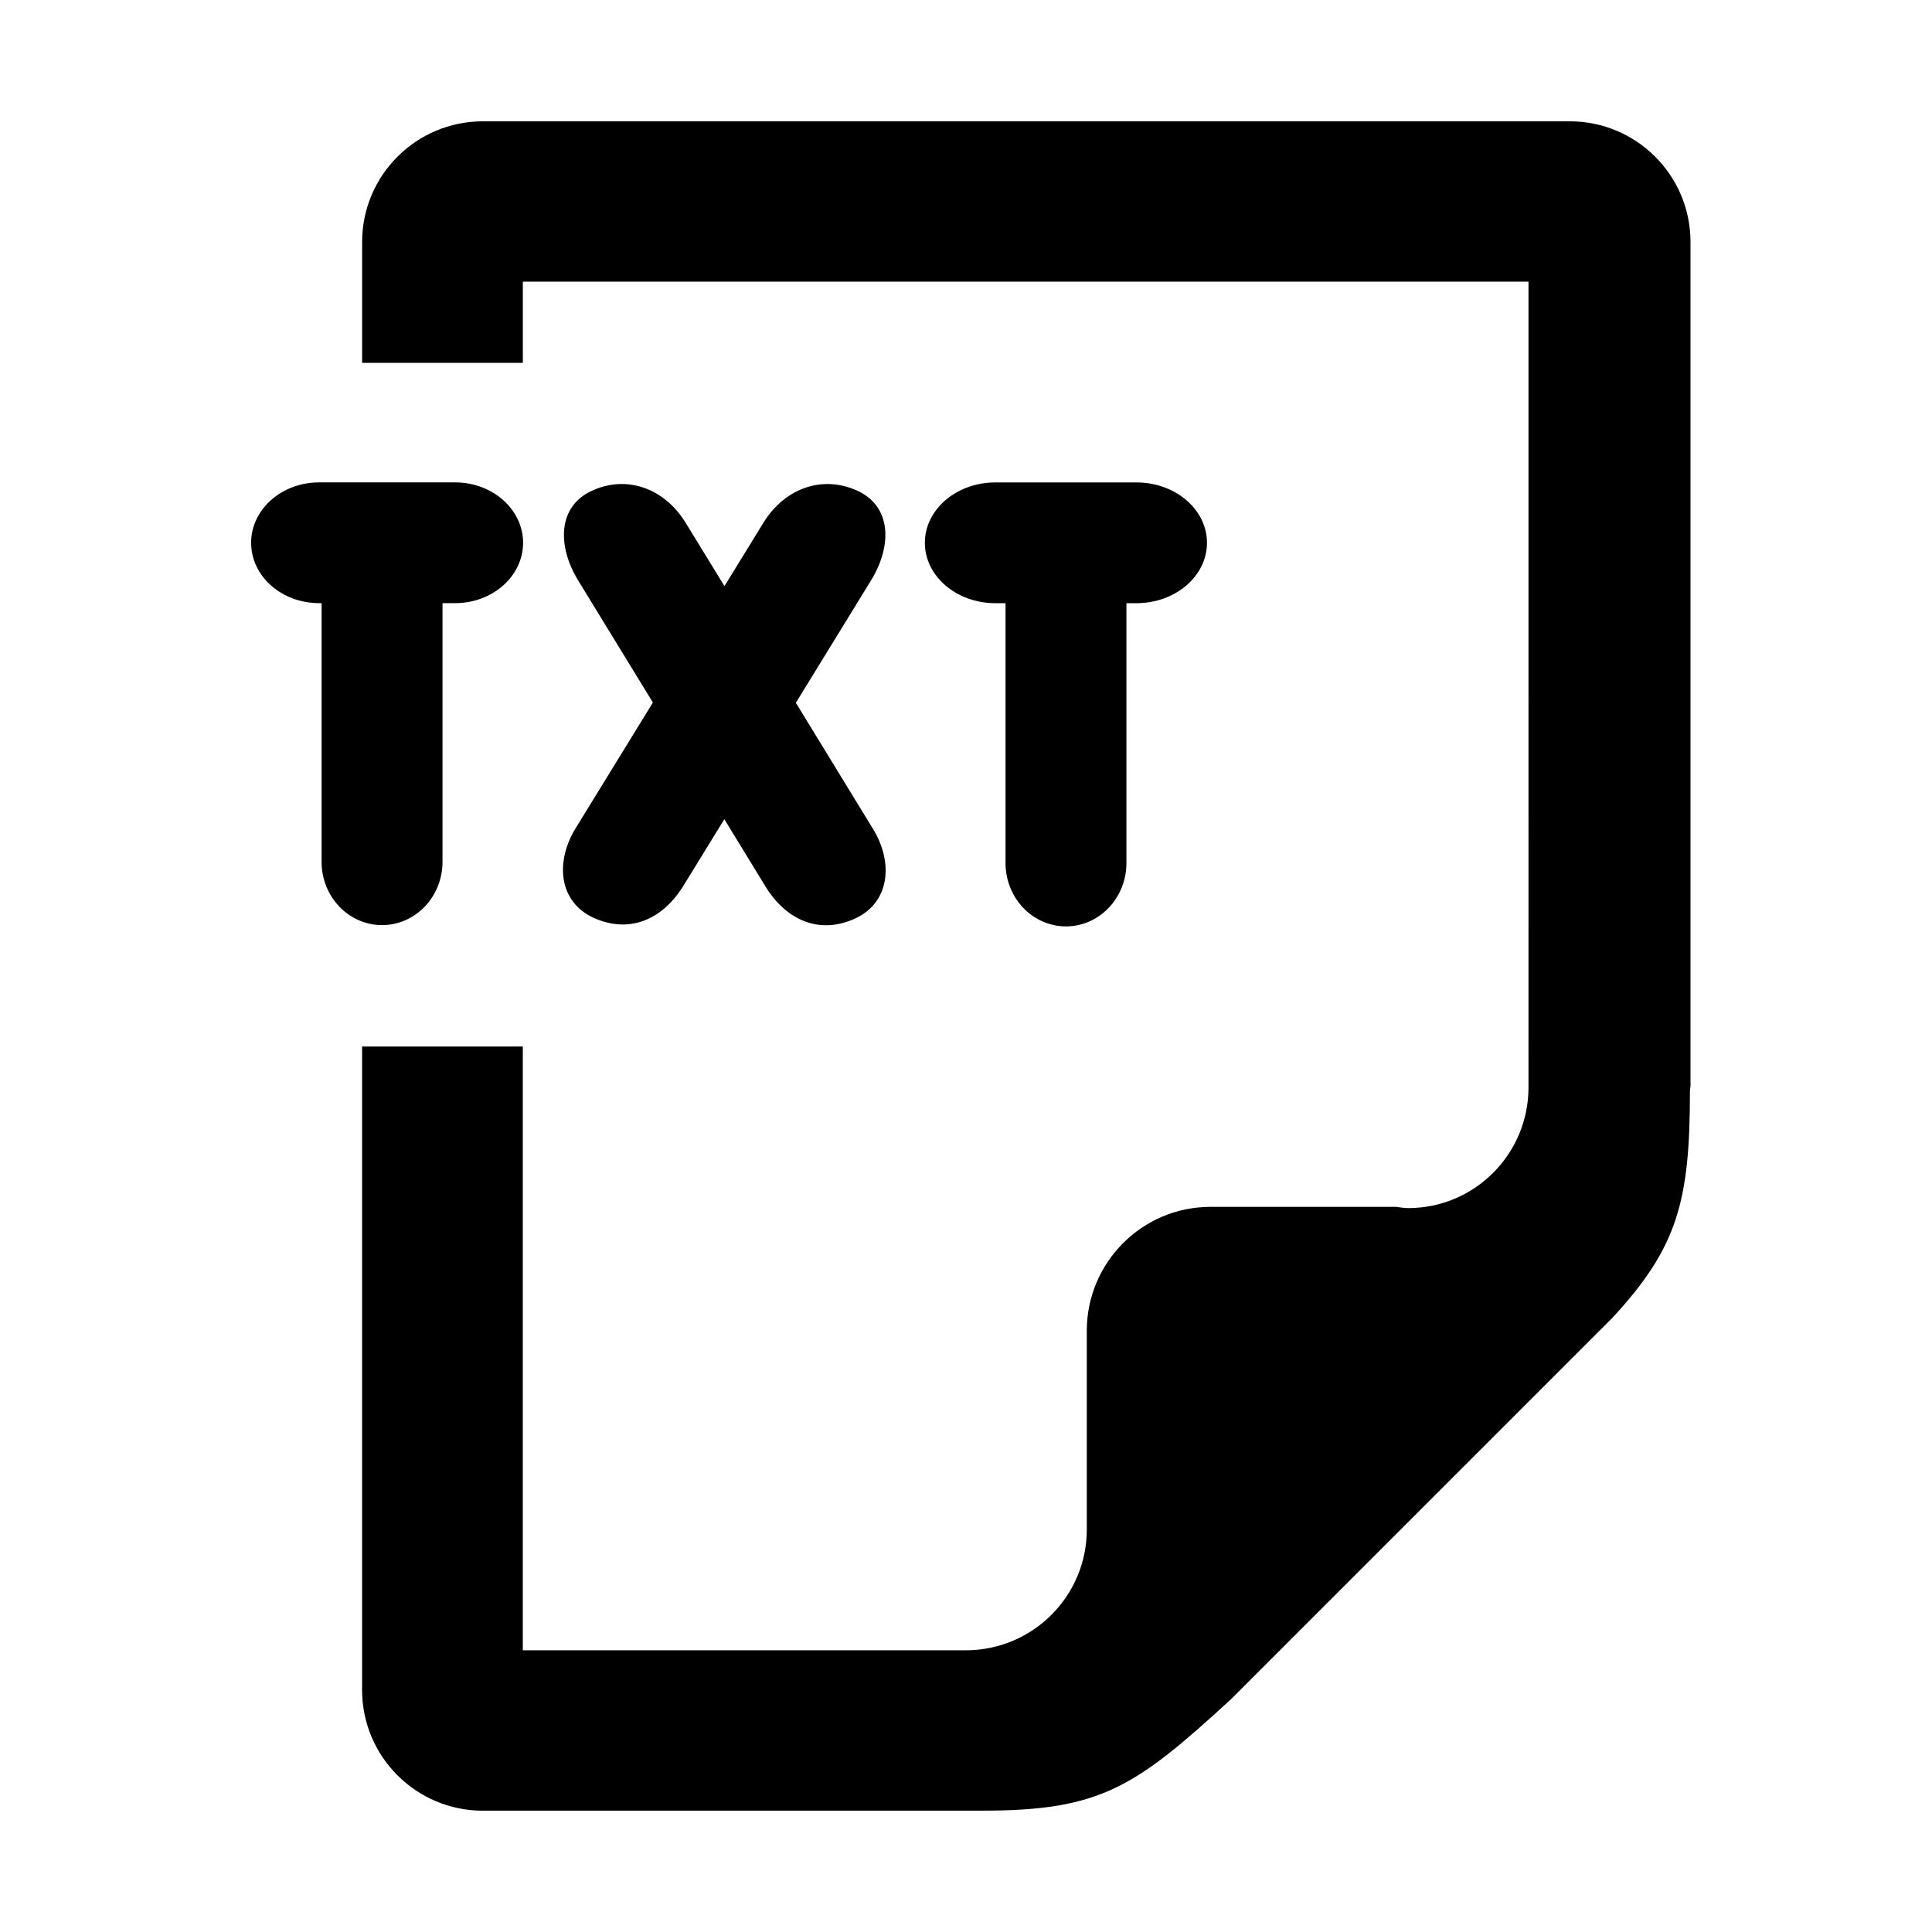 <svg xmlns="http://www.w3.org/2000/svg" width="48" height="48" viewBox="0 0 48 48">
    <path d="M26.484,23.016c-0.83,0-1.502-0.706-1.502-1.576v-6.454H24.73
        c-0.968,0-1.752-0.672-1.752-1.5s0.784-1.5,1.752-1.5h1.75c0.001,0,0.003-0.001,0.004-0.001s0.002,0.001,0.003,0.001h1.748
        c0.968,0,1.752,0.672,1.752,1.5s-0.784,1.5-1.752,1.5h-0.249v6.454C27.986,22.31,27.313,23.016,26.484,23.016z M21.231,22.827
        c-0.88,0.395-1.7,0.035-2.214-0.805l-1.021-1.669l-1.016,1.652c-0.515,0.839-1.337,1.198-2.22,0.803
        c-0.882-0.395-0.973-1.394-0.458-2.232l1.919-3.122l-1.856-3.032c-0.515-0.84-0.527-1.841,0.354-2.236
        c0.88-0.396,1.804-0.035,2.317,0.804l0.963,1.572l0.967-1.573c0.515-0.839,1.44-1.198,2.322-0.803
        c0.883,0.395,0.869,1.394,0.354,2.232l-1.869,3.043l1.915,3.13C22.203,21.43,22.112,22.432,21.231,22.827z M41.986,27.115
        c0,2.733-0.309,3.881-1.933,5.633l-9.461,9.461c-2.375,2.182-3.235,2.776-6.175,2.776l-0.001,0.001h-12.42c-1.656,0-3-1.343-3-2.999
        V26h3.993v15.001h11.006l0,0c1.66,0,3.006-1.344,3.006-3l0,0v-4.937c0-1.701,1.377-3.08,3.075-3.08h4.603
        c0.102,0.011,0.201,0.031,0.306,0.031c1.652,0,2.99-1.344,2.99-3c0-0.003,0-0.005,0-0.007V6.998H12.99v2.017H8.997V6.012
        c0-1.656,1.344-2.998,3-2.998H39c1.657,0,3,1.342,3,2.998v20.973C41.998,27.03,41.986,27.067,41.986,27.115z M9.492,11.984
        c0.001,0,0.002,0.001,0.003,0.001h1.812c0.933,0,1.689,0.672,1.689,1.5s-0.757,1.5-1.689,1.5h-0.313v6.428
        c0,0.867-0.673,1.571-1.502,1.571S7.99,22.28,7.99,21.413v-6.428H7.928c-0.934,0-1.689-0.672-1.689-1.5s0.756-1.5,1.689-1.5h1.562
        C9.49,11.985,9.491,11.984,9.492,11.984z"/>
</svg>
